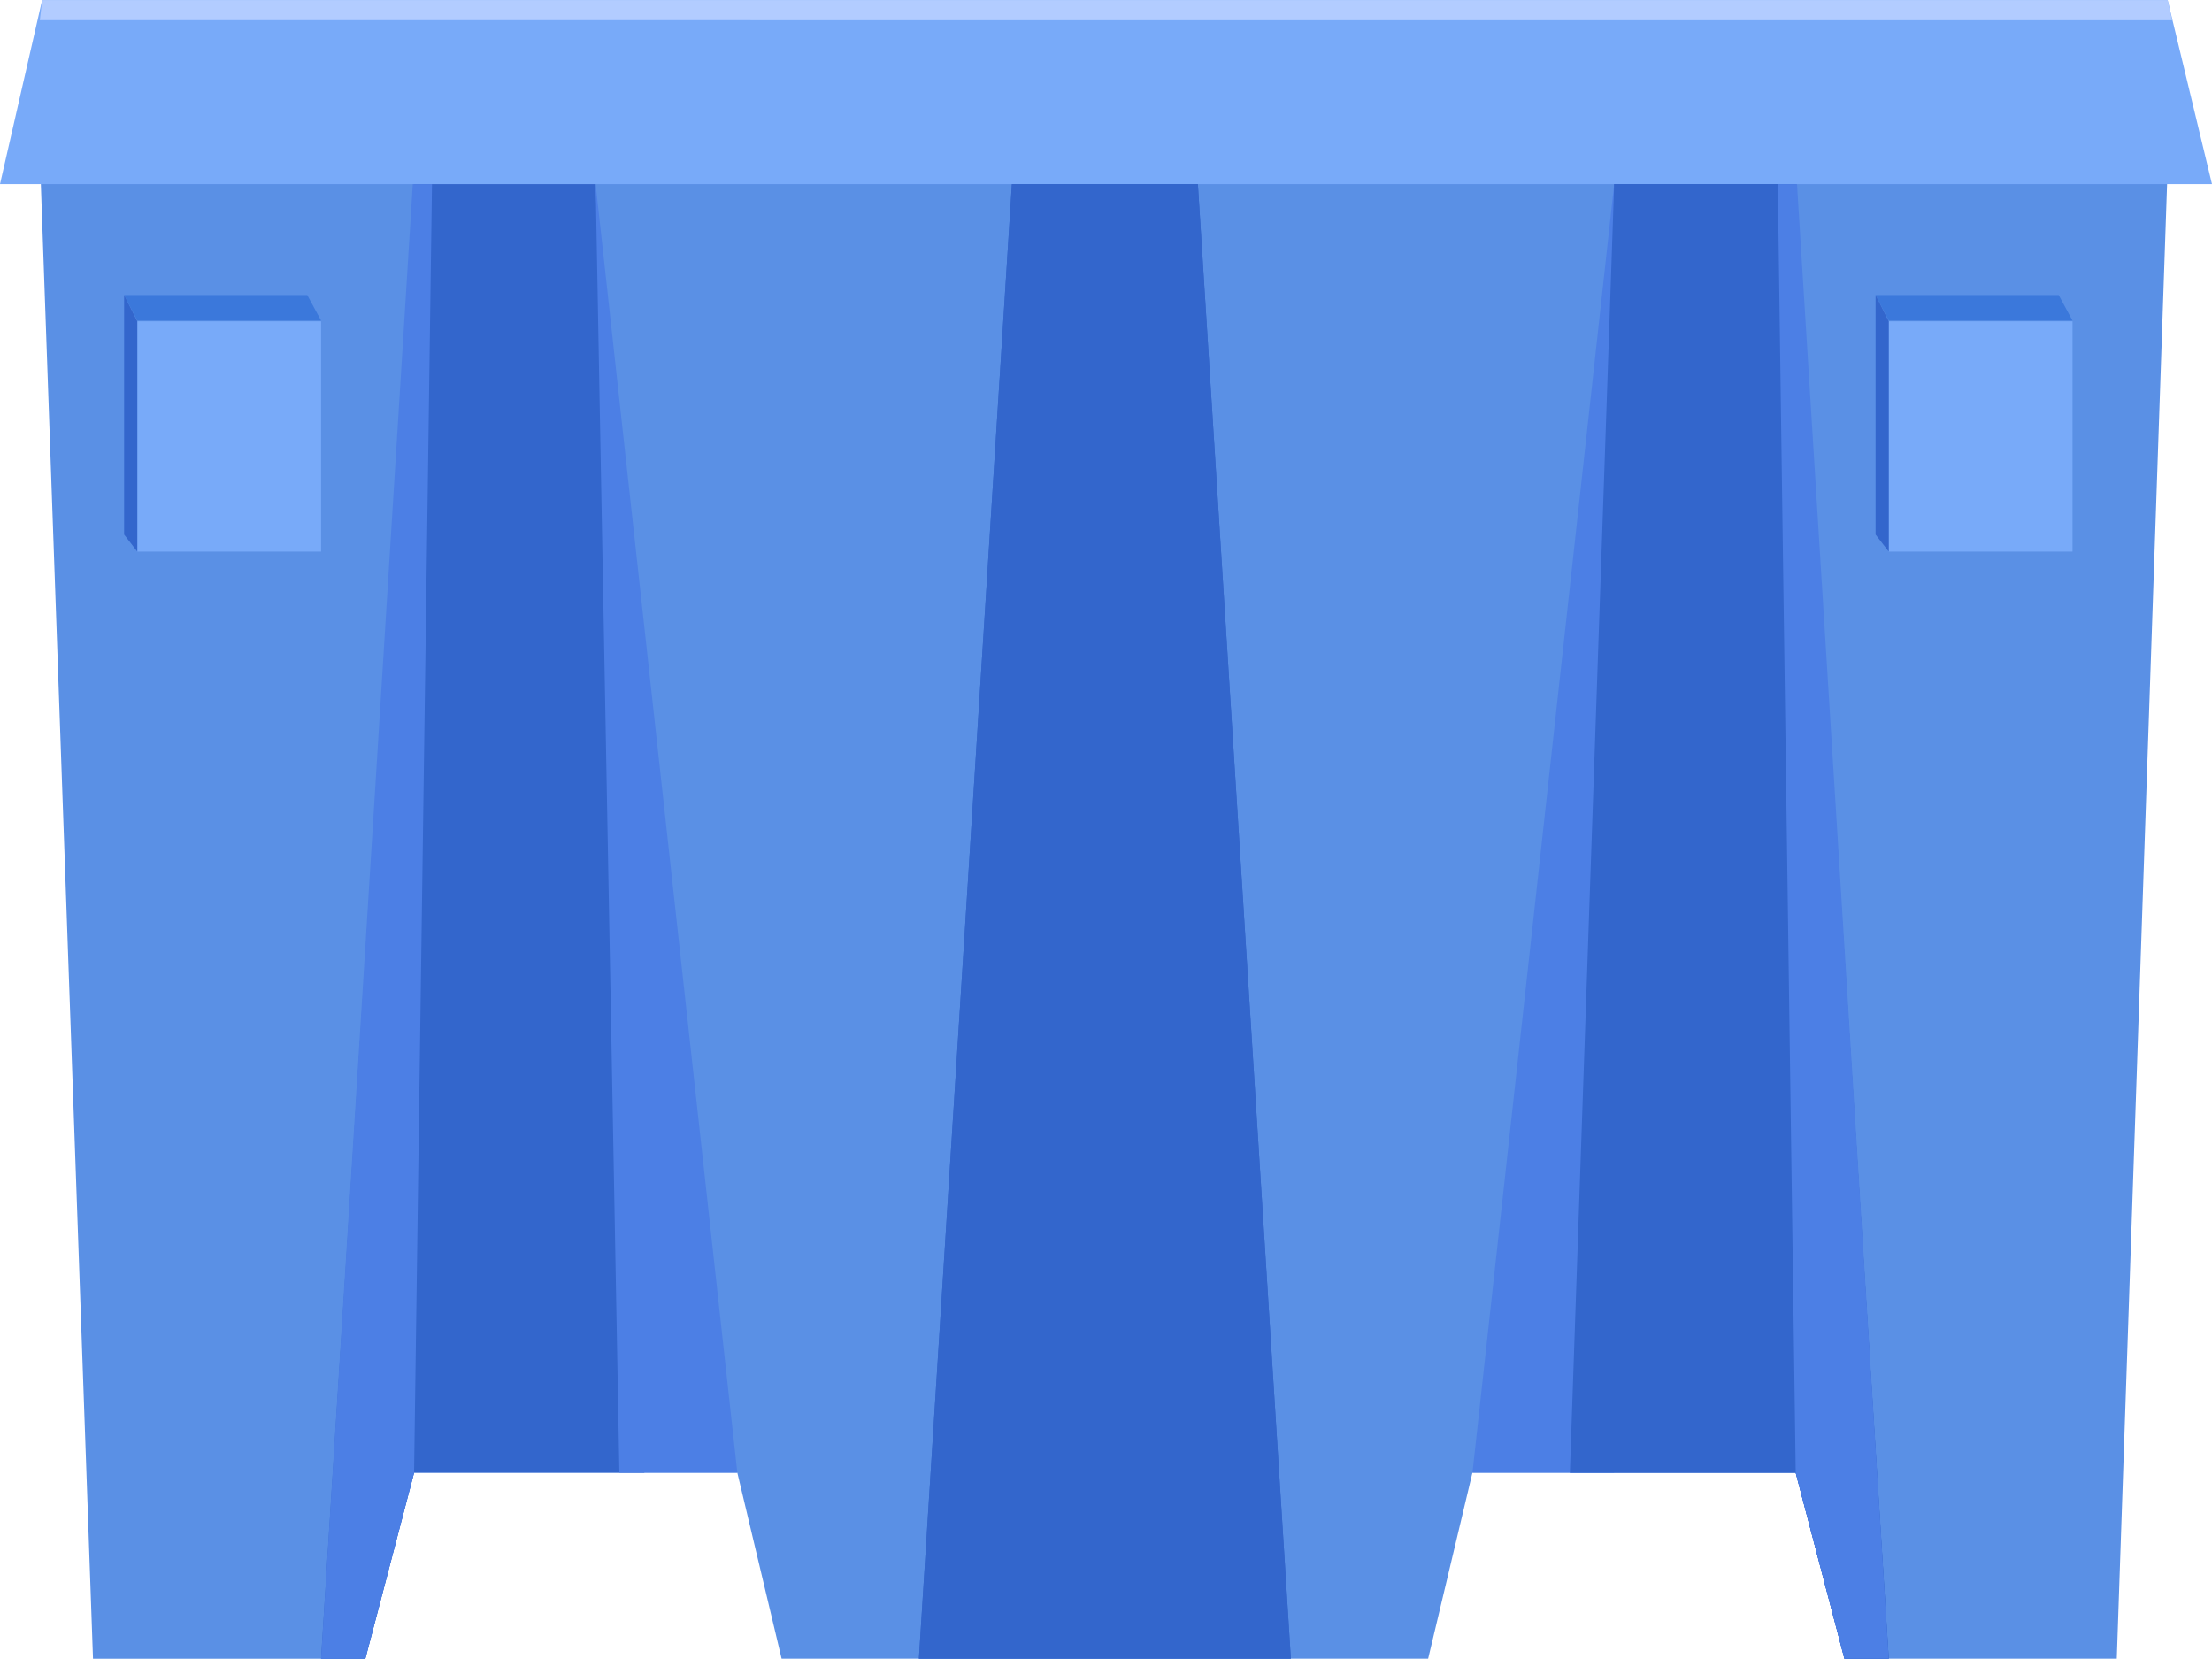 <!DOCTYPE svg PUBLIC "-//W3C//DTD SVG 1.1//EN" "http://www.w3.org/Graphics/SVG/1.1/DTD/svg11.dtd"><svg version="1.1" xmlns="http://www.w3.org/2000/svg" xmlns:xlink="http://www.w3.org/1999/xlink" width="112px" height="84px" viewBox="0 0 112.5 84.348" enable-background="new 0 0 112.5 84.348" xml:space="preserve">
<g id="Group_Crate">
	<path fill="#5A90E5" d="M2.027,7.924l2.703,76.424h13.852l2.478-9.46H37.5l2.252,9.46h32.882l2.252-9.46h16.441l2.479,9.46h13.852   l2.59-75.924L2.027,7.924z" />
	<path fill="#3366CC" d="M16.329,84.348l4.73-75h9.234l2.478,65.54H21.059l-2.478,9.46H16.329z" />
	<path fill="#3366CC" d="M96.059,84.348l-4.73-75h-9.233l-2.253,65.54h11.486l2.479,9.46H96.059z" />
	<path fill="#3366CC" d="M46.734,84.348l4.729-75h9.46l4.729,75H46.734z" />
	<path fill="#3B78DB" d="M6.313,14.991h9.313l0.704,1.301H6.982L6.313,14.991z" />
	<path fill="#78AAF9" d="M6.982,28.041h9.347V16.329H6.982V28.041z" />
	<path fill="#78AAF9" d="M96.059,28.041h9.347V16.329h-9.347V28.041z" />
	<path fill="#78AAF9" d="M0,9.348L2.14,0h108.108l2.252,9.348H0z" />
	<path fill="none" d="M2.14,9.348l2.59,75h13.852l2.478-9.46H37.5l2.252,9.46h32.882l2.252-9.46h16.441l2.479,9.46h13.852l2.59-75   H2.14" />
	<path fill="#B2CCFF" d="M2.027,1.014L2.14,0h108.108l0.225,1.014H2.027z" />
	<polygon fill="#4C7FE5" points="37.5,74.888 31.5,74.888 30.293,9.348  " />
	<path fill="none" d="M0,9.348L2.14,0h108.108l2.252,9.348H0" />
	<polygon fill="#4C7FE5" points="74.888,74.888 82.095,74.888 82.095,9.348  " />
	<path fill="none" d="M96.059,84.348l-4.73-75" />
	<path fill="none" d="M65.653,84.348l-4.729-75" />
	<path fill="none" d="M79.617,74.888l2.478-65.54" />
	<path fill="none" d="M16.329,84.348l4.73-75" />
	<path fill="none" d="M46.734,84.348l4.729-75" />
	<path fill="#4C7FE5" d="M20.993,9.348h0.977l-0.911,65.54l-2.478,9.46h-2.252L20.993,9.348z" />
	<path fill="#3366CC" d="M96.059,84.348l-4.73-75h-9.233l-2.253,65.54h11.486l2.479,9.46H96.059z" />
	<path fill="#3366CC" d="M46.734,84.348l4.729-75h9.46l4.729,75H46.734z" />
	<path fill="#4C7FE5" d="M91.394,9.348h-0.977l0.911,65.54l2.478,9.46h2.253L91.394,9.348z" />
	<polygon fill="#3366CC" points="6.982,28.041 6.313,27.174 6.313,14.991 6.982,16.329  " />
	<path fill="#3B78DB" d="M95.39,14.991h9.313l0.703,1.301H96.06L95.39,14.991z" />
	<polygon fill="#3366CC" points="96.06,28.041 95.39,27.174 95.39,14.991 96.06,16.329  " />
</g>
<g id="Group_Layer_3">
</g>
<g id="Group_Layer_2">
</g>
</svg>